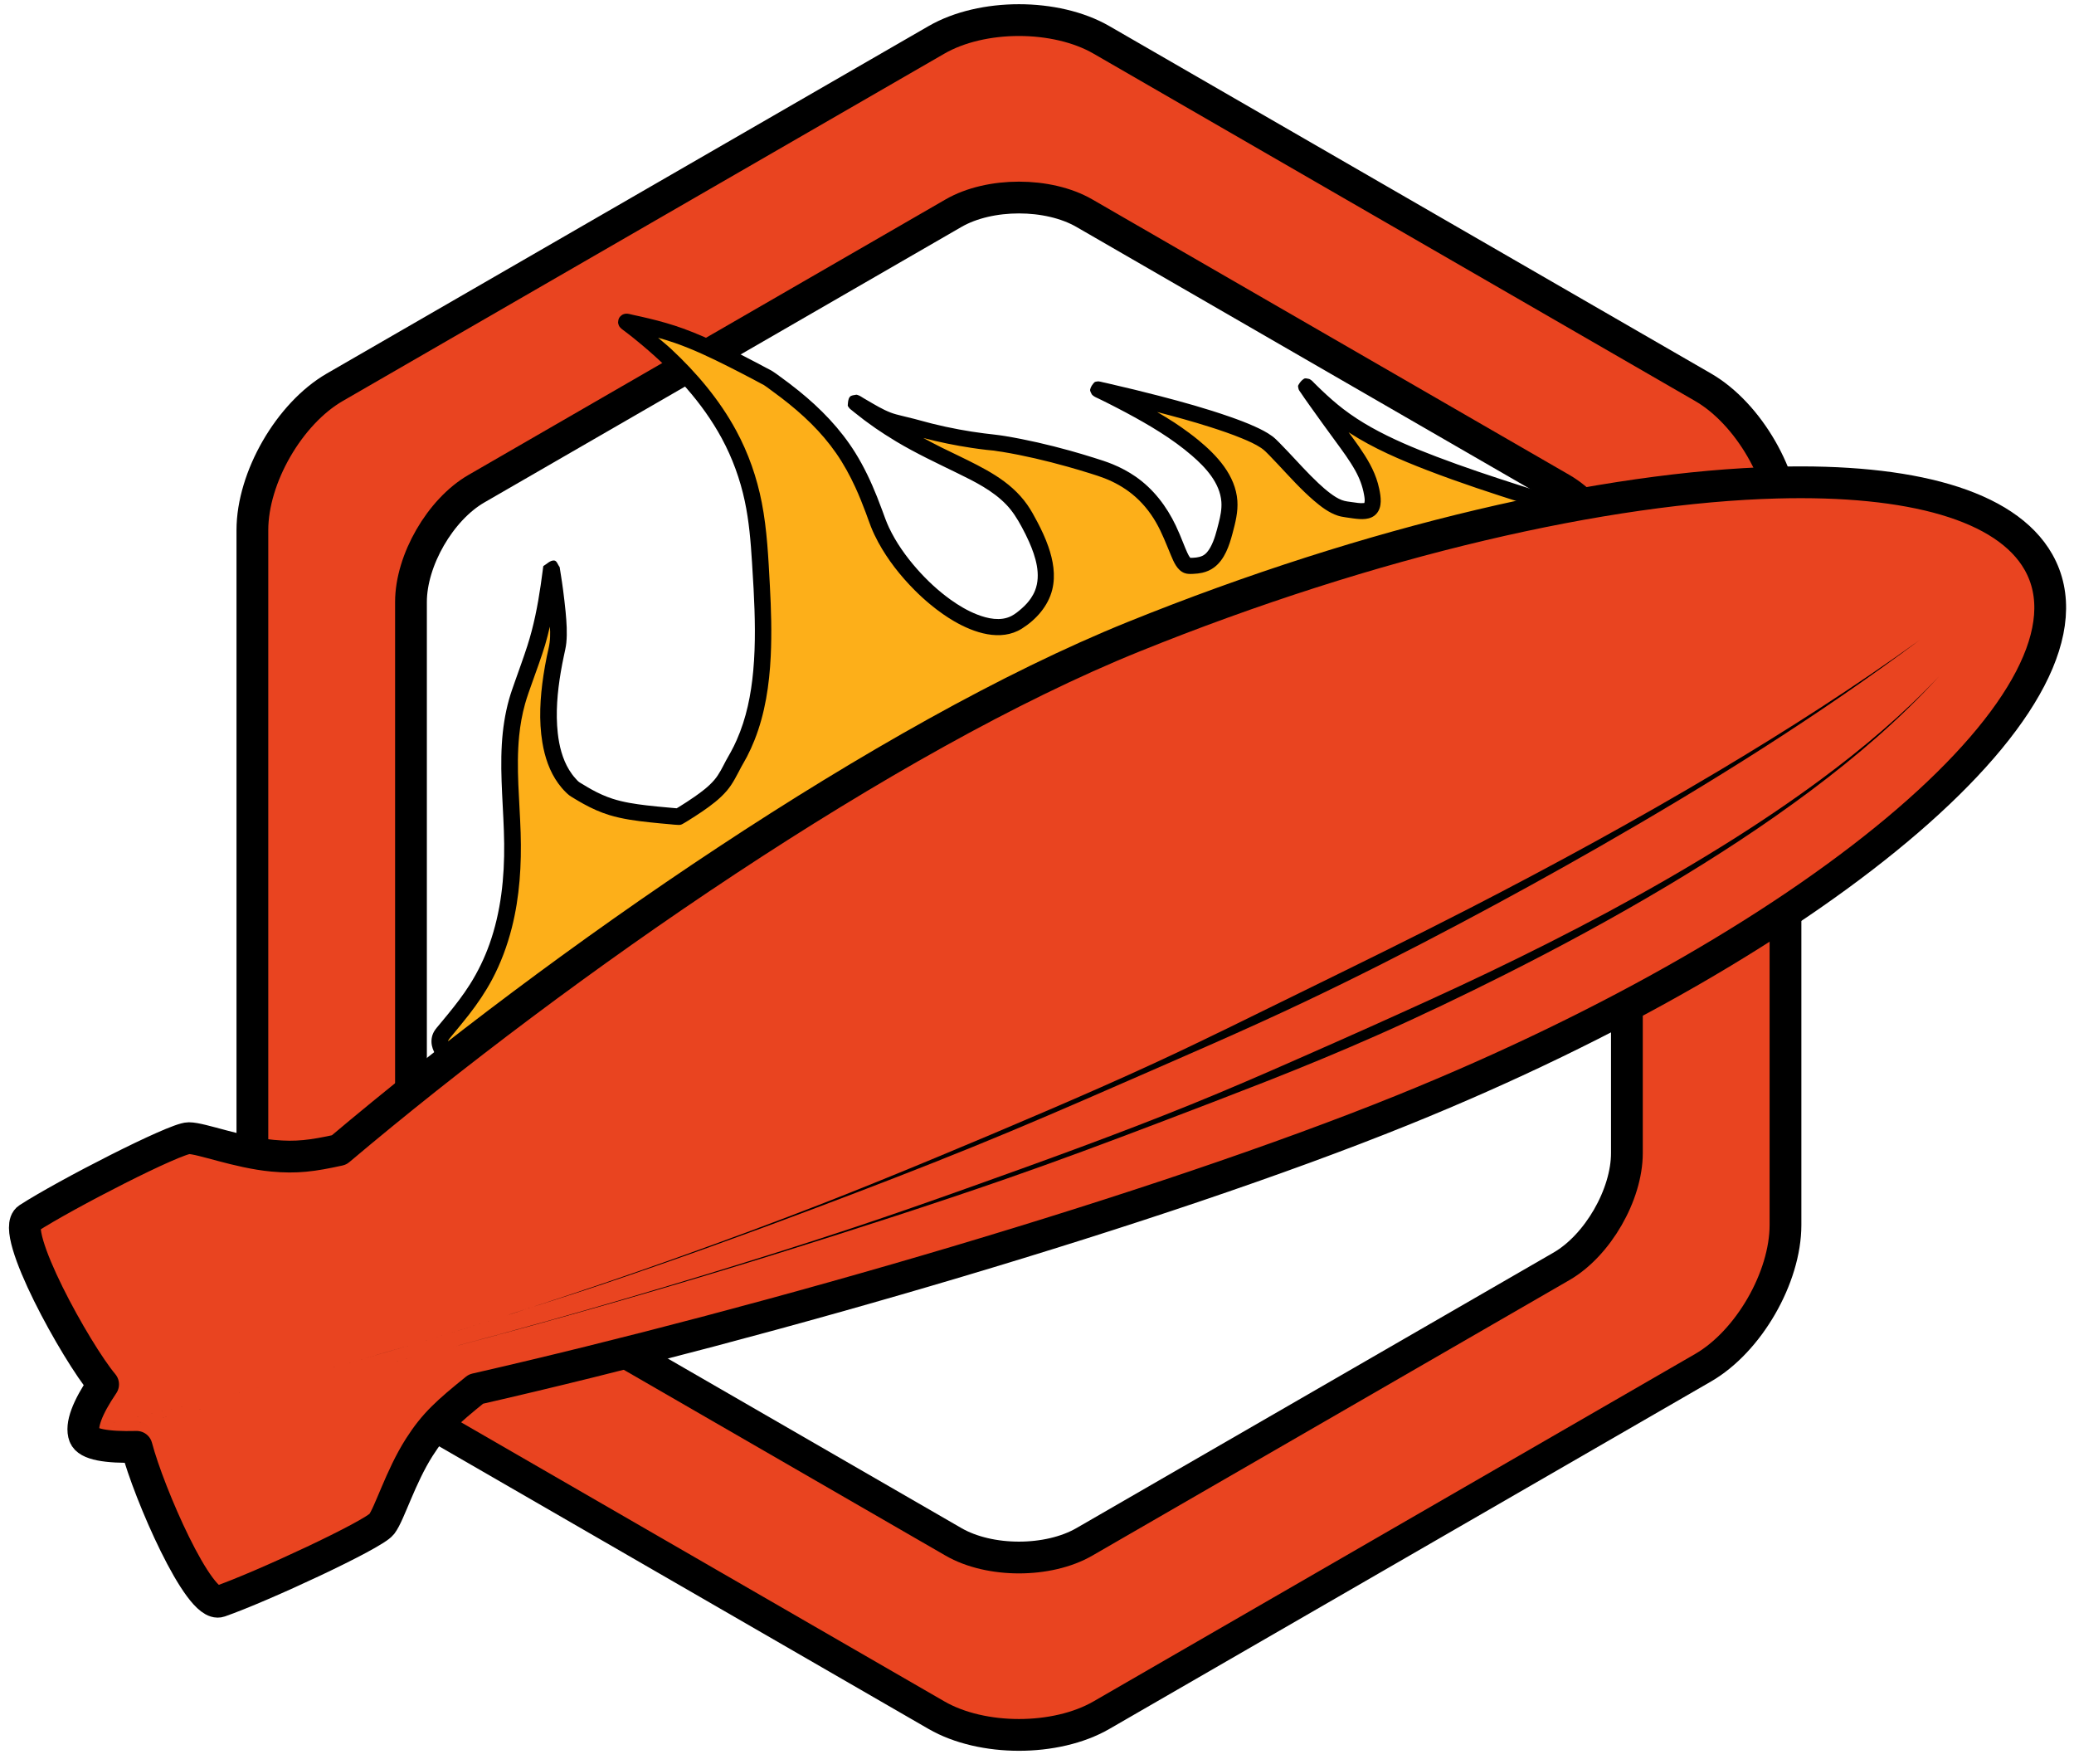 <?xml version="1.0" encoding="UTF-8" standalone="no"?>
<!DOCTYPE svg PUBLIC "-//W3C//DTD SVG 1.1//EN" "http://www.w3.org/Graphics/SVG/1.1/DTD/svg11.dtd">
<!-- Created with Vectornator (http://vectornator.io/) -->
<svg height="100%" stroke-miterlimit="10" style="fill-rule:nonzero;clip-rule:evenodd;stroke-linecap:round;stroke-linejoin:round;" version="1.1" viewBox="0 0 1305.72 1110.28" width="100%" xml:space="preserve" xmlns="http://www.w3.org/2000/svg" xmlns:vectornator="http://vectornator.io" xmlns:xlink="http://www.w3.org/1999/xlink">
<defs/>
<clipPath id="ArtboardFrame">
<rect height="1110.28" width="1305.72" x="0" y="0"/>
</clipPath>
<g clip-path="url(#ArtboardFrame)" id="Layer-1" vectornator:layerName="Layer 1">
<path d="M595.024 1027.72L254.954 831.378C229.208 816.514 208.337 780.364 208.337 750.635L208.337 357.956C208.337 328.228 229.208 292.078 254.954 277.214L595.024 80.874C620.77 66.01 662.512 66.01 688.258 80.874L1028.33 277.214C1054.07 292.078 1074.94 328.228 1074.94 357.956L1074.94 750.635C1074.94 780.364 1054.07 816.514 1028.33 831.378L688.258 1027.72C662.512 1042.58 620.77 1042.58 595.024 1027.72Z" fill="none" opacity="0" stroke="#e94120" stroke-linecap="butt" stroke-linejoin="round" stroke-width="100"/>
<path d="M641.487 12.654C622.695 12.654 603.918 16.814 589.581 25.091L210.8 243.748C182.125 260.303 158.893 300.574 158.893 333.685L158.893 771.06C158.893 804.171 182.125 844.411 210.8 860.966L589.581 1079.65C618.256 1096.21 664.75 1096.21 693.425 1079.65L1072.17 860.966C1100.85 844.411 1124.08 804.171 1124.08 771.06L1124.08 333.685C1124.08 300.574 1100.85 260.303 1072.17 243.748L693.425 25.091C679.087 16.814 660.279 12.654 641.487 12.654ZM641.487 124.341C656.39 124.341 671.304 127.62 682.675 134.185L983.05 307.623C1005.79 320.752 1024.24 352.676 1024.24 378.935L1024.24 725.81C1024.24 752.07 1005.79 783.993 983.05 797.123L682.675 970.56C659.933 983.69 623.041 983.69 600.3 970.56L299.925 797.123C277.183 783.993 258.737 752.07 258.737 725.81L258.737 378.935C258.737 352.676 277.183 320.753 299.925 307.623L600.3 134.185C611.67 127.62 626.584 124.341 641.487 124.341Z" fill="#e94420" fill-rule="nonzero" opacity="1" stroke="#000000" stroke-linecap="butt" stroke-linejoin="round" stroke-width="20"/>
<g opacity="0">
<path d="M1773.13 383.276C1599.93 331.294 1575.32 315.214 1537.35 277.239C1569.04 323.672 1584.42 337.811 1589.34 359.255C1594.26 380.698 1584.97 377.806 1568.09 375.356C1551.22 372.906 1527.41 342.238 1509.2 324.468C1492.39 308.055 1401.72 286.589 1371.36 279.861C1490.69 337.415 1479.29 367.951 1472.69 393.096C1466.08 418.242 1457.34 420.722 1444.3 420.722C1431.26 420.722 1434.27 362.757 1373.64 342.893C1324.06 326.651 1288.91 322.335 1288.91 322.335C1288.91 322.335 1262.14 320.325 1229.68 311.325C1202.25 303.719 1208.94 308.767 1177.53 290.245C1237.86 340.581 1290.08 341.226 1312.89 380.423C1335.69 419.62 1336.96 444.874 1308.39 464.599C1276.35 486.72 1211.54 429.573 1195.4 384.314C1179.26 339.054 1163.3 309.04 1108.38 270.92C1046.71 237.865 1032.02 233.893 994.756 225.879C1098.22 303.942 1099.23 372.26 1102.6 425.982C1106.29 484.884 1105.87 533.017 1084.35 572.339C1072.77 591.803 1076.72 596.667 1037.1 620.768C991.435 616.931 979.668 614.899 953.771 598.464C919.926 569.168 937.465 498.891 940.317 484.853C943.637 468.508 935.495 422.619 935.495 422.619C929.048 472.831 924.44 481.55 911.858 517.47C888.684 579.01 917.284 636.918 896.239 712.438C884.561 753.775 864.802 773.994 848.573 794.118C832.344 814.243 914.993 863.324 988.984 806.952C1062.98 750.58 1297.62 594.309 1419.57 536.723C1541.51 479.136 1701.91 421.913 1742.63 408.458C1783.35 395.003 1946.32 435.257 1773.13 383.276Z" fill="#fdaf19" fill-rule="nonzero" stroke="none"/>
<path d="M994.094 207.312C993.07 207.144 992.048 207.108 991.281 207.375C990.784 207.548 990.257 207.705 989.844 208.031C989.187 208.551 988.513 209.102 988.125 209.844C987.704 210.648 987.55 211.593 987.5 212.5C987.466 213.121 987.682 213.752 987.875 214.344C988.43 216.041 991.154 217.736 992.469 218.75C992.988 219.15 993.482 219.536 994 219.938C994.516 220.338 995.048 220.754 995.562 221.156C996.576 221.95 997.587 222.729 998.594 223.531C1000.08 224.713 1001.53 225.923 1003 227.125C1004.91 228.69 1006.81 230.275 1008.69 231.875C1033.26 252.801 1055.54 277.09 1070.81 305.719C1079.38 321.78 1085.52 339.068 1089.12 356.906C1092.27 372.48 1093.59 388.29 1094.56 404.125C1095.07 412.367 1095.6 420.627 1096 428.875C1097.05 450.506 1097.44 472.268 1095.25 493.844C1093.32 512.8 1089.22 531.68 1081.09 549C1078.85 553.778 1076.12 558.277 1073.66 562.938C1070.8 568.344 1068.21 573.935 1064.22 578.625C1059.23 584.482 1052.88 589.099 1046.56 593.406C1043.33 595.609 1040.03 597.71 1036.72 599.781C1036 600.231 1035.16 600.774 1034.44 601.219C1034.13 601.41 1033.8 601.574 1033.5 601.781C1033.12 601.719 1032.76 601.72 1032.38 601.688C1031.92 601.649 1031.45 601.633 1031 601.594C1029.24 601.443 1027.5 601.282 1025.75 601.125C1020.75 600.678 1015.74 600.187 1010.75 599.625C1001.35 598.565 991.885 597.27 982.812 594.5C976.423 592.55 970.342 589.788 964.5 586.562C962.065 585.218 959.681 583.801 957.312 582.344C956.371 581.765 955.396 581.272 954.5 580.625C953.946 580.225 953.489 579.665 953 579.188C952.443 578.643 951.807 578.013 951.281 577.438C949.625 575.623 948.15 573.654 946.812 571.594C941.331 563.15 938.578 553.202 937.219 543.312C934.864 526.175 936.396 508.607 939.25 491.625C939.995 487.194 940.856 482.771 941.781 478.375C942.483 475.039 943.316 471.71 943.656 468.312C944.35 461.377 943.91 454.338 943.375 447.406C942.761 439.454 941.823 431.523 940.719 423.625C940.399 421.338 940.038 419.064 939.688 416.781C939.33 414.452 938.986 412.105 938.594 409.781C938.517 409.329 938.422 408.889 938.344 408.438C938.342 408.425 938.293 408.063 938.281 408.062C934.873 407.948 931.472 407.686 928.062 407.719C927.913 407.72 927.997 408.009 927.969 408.156C927.92 408.41 927.908 408.681 927.875 408.938C927.768 409.76 927.67 410.559 927.562 411.375C926.955 415.992 926.319 420.614 925.625 425.219C923.924 436.502 921.922 447.742 919 458.781C915.592 471.652 910.908 484.15 906.469 496.688C904.676 501.75 902.769 506.783 901.25 511.938C899.341 518.412 897.913 525.018 896.875 531.688C893.75 551.775 894.428 572.149 895.438 592.375C896.02 604.048 896.68 615.719 896.875 627.406C897.09 640.336 896.62 653.316 895.031 666.156C891.666 693.359 883.321 720.01 868.375 743.125C862.367 752.416 855.414 761.013 848.375 769.531C846.625 771.649 844.888 773.743 843.156 775.875C842.04 777.249 840.971 778.604 840.219 780.219C838.887 783.077 838.57 786.296 839.188 789.375C839.49 790.884 840.009 792.325 840.656 793.719C843.807 800.5 849.942 805.697 856.094 809.688C868.19 817.534 882.499 821.927 896.719 823.781C922.993 827.208 949.839 821.486 972.906 808.594C977.064 806.27 981.098 803.731 985 801C988.27 798.712 991.434 796.269 994.625 793.875C999.679 790.083 1004.76 786.338 1009.88 782.625C1024.89 771.722 1040.08 761.051 1055.34 750.5C1117.3 707.669 1180.36 666.393 1244.41 626.75C1272.34 609.458 1300.49 592.51 1328.97 576.125C1350.88 563.515 1372.99 551.217 1395.5 539.688C1425.65 524.24 1456.72 510.55 1487.84 497.188C1533.44 477.61 1579.57 459.254 1625.97 441.656C1653.47 431.226 1681.05 421.055 1708.78 411.25C1716.83 408.404 1724.89 405.597 1732.97 402.844C1737.1 401.436 1741.25 399.789 1745.53 398.875C1750.46 397.821 1755.53 397.472 1760.56 397.281C1769.88 396.928 1779.24 397.354 1788.53 397.938C1802.53 398.816 1816.47 400.296 1830.44 401.531C1832.07 401.675 1833.68 401.811 1835.31 401.938C1836.75 402.049 1838.19 402.166 1839.62 402.25C1840.85 402.322 1842.08 402.377 1843.31 402.406C1846.67 402.485 1851.25 402.653 1853.28 399.344C1853.9 398.331 1854.17 397.418 1854.19 396.219C1854.25 391.34 1848.07 389.144 1844.38 387.656C1843.34 387.24 1842.29 386.829 1841.25 386.438C1840.02 385.975 1838.77 385.536 1837.53 385.094C1823.7 380.169 1809.63 375.893 1795.59 371.594C1790.45 370.018 1795.6 371.595 1772.28 364.531C1771.81 364.39 1771.34 364.416 1770.88 364.406C1765.64 362.83 1765.55 362.799 1762.91 362C1758.64 360.71 1754.36 359.427 1750.09 358.125C1736.61 354.01 1723.12 349.813 1709.69 345.531C1689.75 339.178 1669.88 332.63 1650.22 325.469C1633.34 319.322 1616.55 312.788 1600.38 304.938C1590.45 300.118 1580.76 294.743 1571.66 288.5C1564 283.255 1556.82 277.375 1550 271.094C1548.86 270.042 1547.72 268.977 1546.59 267.906C1545.45 266.815 1544.32 265.731 1543.19 264.625C1542.42 263.872 1541.64 263.102 1540.88 262.344C1540.07 261.549 1538.98 260.218 1537.97 259.656C1537.66 259.483 1537.38 259.234 1537.03 259.188C1535.95 259.045 1534.69 258.562 1533.75 259.125C1532.21 260.049 1531.13 261.667 1530.28 263.25C1529.96 263.853 1530.31 264.603 1530.41 265.281C1530.54 266.22 1531.28 267.103 1531.81 267.875C1532.14 268.349 1532.49 268.807 1532.81 269.281C1533.13 269.75 1533.46 270.219 1533.78 270.688C1534.1 271.15 1534.4 271.632 1534.72 272.094C1535.03 272.549 1535.37 273.014 1535.69 273.469C1536.31 274.358 1536.91 275.238 1537.53 276.125C1538.44 277.419 1539.34 278.71 1540.25 280C1547.13 289.74 1554.23 299.325 1561.25 308.969C1566.78 316.572 1572.44 324.227 1576.78 332.594C1579.95 338.694 1582.23 345.313 1583.06 352.156C1583.24 353.65 1583.4 355.192 1583.16 356.688C1583.11 356.996 1583.03 357.647 1582.75 357.875C1582.27 358.271 1581.39 358.273 1580.81 358.312C1577.4 358.544 1573.89 357.851 1570.53 357.344C1567.69 356.915 1564.91 356.594 1562.25 355.438C1559.21 354.114 1556.4 352.261 1553.75 350.281C1550.36 347.75 1547.18 344.956 1544.09 342.062C1536.11 334.573 1528.74 326.445 1521.25 318.469C1518.43 315.469 1515.62 312.482 1512.72 309.562C1511.25 308.087 1509.8 306.599 1508.16 305.312C1504.18 302.19 1499.6 299.845 1495.03 297.719C1489.09 294.951 1482.95 292.589 1476.78 290.375C1457.94 283.614 1438.6 278.211 1419.25 273.156C1405.85 269.655 1392.41 266.377 1378.91 263.281C1377.72 263.009 1376.5 262.738 1375.31 262.469C1374.56 262.299 1373.87 262.137 1373.12 261.969C1372.78 261.89 1372.41 261.797 1372.06 261.719C1371.14 261.513 1370 261.157 1369.06 261.25C1368.68 261.288 1368.25 261.239 1367.91 261.406C1367.01 261.841 1365.9 262.168 1365.41 263.031C1364.63 264.385 1364.37 266.031 1364.38 267.594C1364.38 268.352 1365.02 268.959 1365.44 269.594C1366.07 270.556 1368.56 271.606 1369.56 272.094C1369.87 272.241 1370.17 272.383 1370.47 272.531C1370.77 272.676 1371.08 272.823 1371.38 272.969C1372.27 273.409 1373.17 273.838 1374.06 274.281C1375.23 274.861 1376.37 275.447 1377.53 276.031C1378.67 276.604 1379.83 277.171 1380.97 277.75C1383.17 278.869 1385.35 280.011 1387.53 281.156C1390.13 282.518 1392.71 283.909 1395.28 285.312C1406.53 291.44 1417.6 297.953 1428.16 305.219C1436.46 310.937 1444.51 317.109 1451.66 324.25C1459.23 331.819 1466.28 340.942 1468.38 351.688C1469.8 358.985 1468.52 366.295 1466.69 373.406C1466.15 375.489 1465.6 377.583 1465.03 379.656C1464.54 381.44 1464.01 383.187 1463.41 384.938C1461.41 390.749 1458.42 398.038 1452.31 400.594C1449.97 401.576 1447.39 401.853 1444.88 401.969C1443.98 402.01 1443.08 402.023 1442.19 402.031C1442.11 401.963 1442.01 401.857 1441.94 401.781C1441.82 401.655 1441.7 401.543 1441.59 401.406C1441.17 400.865 1440.81 400.287 1440.47 399.688C1439.5 397.954 1438.7 396.113 1437.94 394.281C1435.62 388.757 1433.52 383.137 1431.03 377.688C1427.78 370.588 1424 363.738 1419.38 357.438C1413.52 349.453 1406.38 342.435 1398.22 336.812C1392.67 332.989 1386.7 329.816 1380.47 327.25C1375.48 325.195 1370.3 323.578 1365.16 321.969C1358.93 320.022 1352.69 318.18 1346.41 316.438C1329.39 311.72 1312.12 307.664 1294.69 304.781C1292.21 304.371 1289.72 303.962 1287.22 303.656C1284.16 303.282 1281.09 303.072 1278.03 302.688C1271.33 301.845 1264.67 300.798 1258.03 299.562C1250.82 298.221 1243.64 296.661 1236.53 294.875C1231.8 293.687 1227.13 292.315 1222.41 291.094C1219.05 290.225 1215.66 289.433 1212.28 288.625C1209.19 287.885 1206.09 287.121 1203.12 285.969C1196.71 283.481 1190.74 279.816 1184.81 276.375C1184.05 275.932 1183.14 275.401 1182.34 274.938C1181.74 274.582 1181.17 274.263 1180.56 273.906C1180.26 273.727 1179.96 273.524 1179.66 273.344C1178.9 272.902 1177.91 272.203 1177.06 271.969C1176.71 271.872 1176.36 271.654 1176 271.719C1174.69 271.957 1173.01 271.818 1172.16 272.844C1170.95 274.29 1170.8 276.415 1170.56 278.281C1170.49 278.819 1171.01 279.248 1171.28 279.719C1171.77 280.569 1173.09 281.441 1173.84 282.062C1174.16 282.323 1174.46 282.585 1174.78 282.844C1175.1 283.103 1175.43 283.368 1175.75 283.625C1176.07 283.88 1176.37 284.121 1176.69 284.375C1177.32 284.879 1177.96 285.376 1178.59 285.875C1189.08 294.107 1200.18 301.584 1211.69 308.312C1226.56 317.007 1242.13 324.258 1257.59 331.812C1271.61 338.661 1285.99 345.936 1297 357.25C1301.84 362.231 1305.47 368.007 1308.81 374.062C1311.38 378.717 1313.8 383.462 1315.91 388.344C1320.9 399.929 1324.97 413.445 1320.72 425.875C1319.95 428.126 1318.9 430.288 1317.66 432.312C1315.39 435.992 1312.47 439.226 1309.22 442.062C1306.6 444.347 1303.73 446.672 1300.62 448.25C1291.72 452.769 1280.97 450.545 1272.12 447.062C1263.98 443.856 1256.41 439.238 1249.38 434.062C1240 427.171 1231.47 419.127 1223.78 410.406C1215.25 400.729 1207.59 390.077 1201.91 378.469C1199.5 373.556 1197.7 368.438 1195.81 363.312C1194.48 359.677 1193.09 356.066 1191.66 352.469C1186.85 340.433 1181.33 328.64 1174.47 317.625C1162.6 298.569 1146.92 282.416 1129.5 268.375C1124.73 264.531 1119.85 260.831 1114.88 257.25C1112.85 255.788 1110.82 254.212 1108.69 252.906C1107.09 251.927 1105.37 251.1 1103.72 250.219C1101.03 248.787 1098.32 247.354 1095.62 245.938C1087.94 241.901 1080.23 237.946 1072.44 234.125C1061.14 228.587 1049.68 223.34 1037.84 219.062C1029.27 215.965 1020.51 213.452 1011.66 211.281C1006.76 210.079 1001.84 209.008 996.906 207.938C996.136 207.77 995.117 207.481 994.094 207.312ZM1013.06 222.312C1019.28 223.904 1025.46 225.619 1031.53 227.719C1047.02 233.078 1061.86 240.198 1076.47 247.594C1082.77 250.782 1089.01 254.042 1095.25 257.344C1097.08 258.315 1098.92 259.273 1100.75 260.25C1101.61 260.707 1102.52 261.119 1103.34 261.625C1105.26 262.793 1107.06 264.253 1108.88 265.562C1112.23 267.979 1115.55 270.463 1118.81 273C1130.59 282.147 1141.77 292.153 1151.47 303.5C1158.42 311.628 1164.52 320.452 1169.75 329.781C1175.43 339.927 1180.07 350.616 1184.22 361.469C1186.97 368.675 1189.32 376.029 1192.72 382.969C1196.9 391.499 1202.09 399.513 1207.84 407.062C1214.64 415.987 1222.27 424.321 1230.59 431.844C1234.23 435.127 1237.97 438.269 1241.88 441.219C1244.71 443.36 1247.63 445.393 1250.62 447.312C1253.03 448.857 1255.52 450.323 1258.03 451.688C1271.22 458.844 1287.96 464.382 1302.66 458.5C1306.28 457.049 1309.49 454.85 1312.56 452.469C1321.92 445.218 1329.43 435.59 1331.78 423.781C1333.83 413.478 1331.96 402.884 1328.62 393.062C1326.24 386.045 1323.11 379.299 1319.66 372.75C1316.98 367.679 1314.23 362.578 1310.84 357.938C1306.59 352.105 1301.44 346.973 1295.78 342.5C1287.6 336.034 1278.43 330.953 1269.16 326.25C1260.28 321.748 1251.27 317.563 1242.34 313.156C1234.4 309.23 1226.53 305.095 1218.84 300.688C1219.65 300.893 1220.47 301.07 1221.28 301.281C1226.21 302.572 1231.11 303.981 1236.06 305.188C1244.83 307.323 1253.66 309.131 1262.56 310.625C1267.94 311.527 1273.34 312.326 1278.75 312.969C1280.47 313.173 1282.21 313.364 1283.94 313.531C1284.6 313.595 1285.27 313.701 1285.94 313.719C1288.3 314.075 1290.67 314.391 1293.03 314.781C1310.57 317.68 1327.95 321.779 1345.06 326.562C1351.29 328.302 1357.46 330.149 1363.62 332.094C1367.42 333.291 1371.23 334.459 1374.94 335.906C1385.6 340.068 1395.45 346.231 1403.53 354.375C1410.3 361.204 1415.66 369.258 1419.94 377.844C1422.97 383.929 1425.4 390.273 1427.97 396.562C1429.76 400.951 1431.63 405.998 1435.19 409.312C1436.82 410.829 1438.83 411.883 1441.06 412.094C1442.47 412.227 1443.94 412.128 1445.34 412.062C1450.93 411.803 1456.42 410.579 1460.97 407.188C1469.12 401.112 1472.68 390.151 1475.19 380.75C1477.61 371.677 1479.91 362.489 1478.78 353.031C1477.4 341.372 1471.27 331.019 1463.66 322.312C1453.58 310.796 1441.06 301.498 1428.31 293.156C1421.67 288.813 1414.84 284.728 1407.94 280.812C1416.2 282.91 1424.47 284.923 1432.69 287.188C1447.88 291.376 1463.05 295.911 1477.81 301.469C1482.94 303.401 1488.05 305.454 1492.97 307.875C1495.87 309.302 1498.77 310.854 1501.38 312.781C1503.35 314.239 1505.01 316.068 1506.72 317.812C1509.57 320.723 1512.37 323.681 1515.16 326.656C1523.58 335.65 1531.88 344.861 1541.16 353C1546.98 358.11 1553.44 363.271 1560.91 365.719C1563.23 366.482 1565.65 366.76 1568.06 367.125C1569.96 367.412 1571.85 367.729 1573.75 367.969C1578.77 368.602 1584.69 369.146 1588.94 365.812C1594.5 361.45 1593.65 353.352 1592.47 347.219C1592.2 345.82 1591.88 344.412 1591.53 343.031C1591.17 341.608 1590.77 340.208 1590.31 338.812C1589.71 336.958 1589.02 335.138 1588.25 333.344C1585.34 326.52 1581.39 320.176 1577.22 314.062C1573.23 308.215 1569.03 302.521 1564.84 296.812C1564.37 296.169 1563.91 295.519 1563.44 294.875C1565.72 296.497 1567.96 298.169 1570.31 299.688C1579.48 305.613 1589.13 310.774 1599 315.438C1616.55 323.733 1634.73 330.64 1653 337.156C1675.09 345.032 1697.41 352.27 1719.78 359.281C1730.58 362.664 1741.39 365.993 1752.22 369.281C1755.41 370.252 1755.04 370.128 1767.97 374.031C1768.37 374.288 1768.77 374.574 1769.25 374.719C1777.12 377.086 1774.48 376.273 1777.09 377.062C1780.73 378.159 1784.37 379.269 1788 380.375C1798.01 383.424 1807.98 386.564 1817.94 389.781C1809.9 389.028 1801.86 388.229 1793.81 387.656C1784.38 386.985 1774.93 386.486 1765.47 386.562C1758.63 386.618 1751.74 386.942 1745 388.188C1741.37 388.859 1737.9 389.982 1734.41 391.156C1731.27 392.211 1728.16 393.298 1725.03 394.375C1714.05 398.152 1703.09 402.02 1692.16 405.938C1632.74 427.233 1573.76 449.837 1515.47 474.031C1490.91 484.223 1466.48 494.696 1442.25 505.656C1427.03 512.541 1411.89 519.552 1396.97 527.062C1368.71 541.287 1341.09 556.783 1313.75 572.688C1280.96 591.763 1248.6 611.55 1216.47 631.719C1180.06 654.572 1143.98 677.994 1108.22 701.844C1078.56 721.624 1049.09 741.689 1020.03 762.344C1011.61 768.328 1003.25 774.365 994.938 780.5C990.338 783.896 985.802 787.406 981.188 790.781C970.98 798.247 959.708 804.257 947.719 808.312C926.771 815.398 903.609 816.329 882.344 810.031C873.647 807.455 864.995 803.667 857.844 798C854.857 795.634 851.855 792.79 850.219 789.281C849.985 788.78 849.77 788.284 849.625 787.75C848.979 785.365 849.841 784.343 851.312 782.531C851.65 782.116 852.005 781.696 852.344 781.281C853.029 780.442 853.717 779.617 854.406 778.781C858.017 774.4 861.645 770.025 865.156 765.562C871.522 757.474 877.459 749.027 882.531 740.062C888.962 728.697 893.986 716.614 897.781 704.125C905.679 678.137 907.889 651.168 907.312 624.125C906.707 595.709 903.135 567.176 906.469 538.812C907.419 530.728 909.011 522.684 911.312 514.875C912.353 511.345 913.594 507.907 914.812 504.438C916.557 499.468 918.335 494.527 920.094 489.562C924.386 477.449 928.436 465.272 931.25 452.719C931.775 450.378 932.192 448.01 932.656 445.656C932.778 447.065 932.994 448.464 933.094 449.875C933.446 454.877 933.7 459.925 933.438 464.938C933.208 469.328 932.104 473.555 931.219 477.844C930.069 483.414 929.031 489.031 928.188 494.656C925.859 510.188 924.763 526.068 926.5 541.719C927.663 552.199 930.197 562.652 935.062 572.062C937.606 576.982 940.772 581.577 944.625 585.562C945.772 586.748 947.016 588.018 948.344 589C949.929 590.172 951.718 591.168 953.406 592.188C955.88 593.682 958.39 595.134 960.938 596.5C967.428 599.98 974.2 602.865 981.281 604.906C990.855 607.666 1000.8 609.008 1010.69 610.094C1016.7 610.755 1022.72 611.291 1028.75 611.812C1030.12 611.931 1031.5 612.152 1032.88 612.188C1033.89 612.213 1034.95 612.391 1035.94 612.156C1036.93 611.921 1037.76 611.294 1038.66 610.812C1039.87 610.161 1041.05 609.324 1042.22 608.594C1045.65 606.448 1049.06 604.25 1052.41 601.969C1059.49 597.133 1066.54 591.948 1072.12 585.375C1076.62 580.089 1079.63 573.874 1082.84 567.781C1084.47 564.69 1086.29 561.724 1087.91 558.625C1089.69 555.198 1091.35 551.687 1092.84 548.125C1101.58 527.31 1105.25 504.771 1106.56 482.344C1107.54 465.551 1107.25 448.702 1106.5 431.906C1106.08 422.424 1105.46 412.973 1104.88 403.5C1103.61 383.02 1101.67 362.541 1096.38 342.656C1091.28 323.549 1083.29 305.329 1072.81 288.562C1058.78 266.104 1040.71 246.392 1020.94 228.875C1018.38 226.608 1015.68 224.509 1013.06 222.312Z" fill="#000000" fill-opacity="0.998" stroke="none"/>
</g>
<g opacity="1">
<path d="M1008.2 326.673C871.513 285.648 852.091 272.958 822.12 242.986C847.134 279.632 859.271 290.791 863.156 307.715C867.04 324.639 859.704 322.356 846.386 320.423C833.069 318.489 814.278 294.285 799.909 280.26C786.639 267.307 715.081 250.366 691.12 245.056C785.294 290.478 776.3 314.578 771.089 334.424C765.877 354.269 758.976 356.226 748.685 356.226C738.393 356.226 740.773 310.479 692.918 294.802C653.789 281.983 626.048 278.577 626.048 278.577C626.048 278.577 604.919 276.991 579.305 269.888C557.657 263.885 562.936 267.869 538.143 253.252C585.759 292.978 626.975 293.486 644.973 324.421C662.971 355.356 663.97 375.288 641.424 390.854C616.138 408.313 564.984 363.212 552.246 327.492C539.508 291.773 526.914 268.085 483.574 238C434.904 211.912 423.303 208.777 393.897 202.452C475.556 264.061 476.351 317.979 479.009 360.378C481.924 406.864 481.592 444.851 464.607 475.885C455.469 491.247 458.586 495.085 427.313 514.106C391.276 511.078 381.989 509.474 361.551 496.503C334.84 473.382 348.682 417.919 350.933 406.84C353.553 393.94 347.127 357.723 347.127 357.723C342.039 397.351 338.402 404.233 328.472 432.581C310.183 481.15 332.755 526.852 316.146 586.454C306.929 619.078 291.335 635.035 278.527 650.917C265.719 666.8 330.946 705.536 389.342 661.046C447.738 616.556 632.921 493.224 729.165 447.776C825.408 402.328 951.999 357.166 984.134 346.547C1016.27 335.928 1144.89 367.698 1008.2 326.673Z" fill="#fdaf19" fill-rule="nonzero" stroke="none"/>
<path d="M393.875 197.469C393.562 197.509 393.235 197.553 392.938 197.656C392.437 197.831 391.916 197.984 391.5 198.312C390.841 198.833 390.171 199.412 389.781 200.156C389.359 200.963 389.175 201.903 389.125 202.812C389.091 203.437 389.336 204.061 389.531 204.656C390.076 206.319 391.944 207.442 393.281 208.469C393.689 208.782 394.094 209.091 394.5 209.406C394.906 209.721 395.314 210.027 395.719 210.344C396.516 210.968 397.333 211.587 398.125 212.219C398.906 212.842 399.662 213.464 400.438 214.094C401.954 215.325 403.476 216.584 404.969 217.844C424.454 234.286 442.211 253.391 454.406 275.938C461.102 288.316 465.939 301.615 468.875 315.375C471.588 328.087 472.639 341.019 473.438 353.969C473.781 359.536 474.146 365.117 474.438 370.688C475.335 387.848 475.774 405.113 474.219 422.25C472.863 437.185 469.901 452.116 463.781 465.875C462.654 468.409 461.452 470.925 460.094 473.344C459.086 475.139 458.024 476.929 457.062 478.75C454.847 482.947 452.855 487.266 449.75 490.906C446.217 495.048 441.787 498.374 437.344 501.469C434.099 503.729 430.766 505.885 427.406 507.969C427.107 508.154 426.8 508.315 426.5 508.5C426.345 508.595 426.199 508.7 426.031 508.781C425.857 508.786 425.699 508.764 425.531 508.75C425.174 508.72 424.826 508.687 424.469 508.656C423.085 508.537 421.696 508.405 420.312 508.281C415.839 507.881 411.366 507.466 406.906 506.938C399.731 506.087 392.52 505.005 385.625 502.781C381.026 501.298 376.631 499.274 372.406 496.938C370.502 495.885 368.634 494.765 366.781 493.625C366.064 493.183 365.31 492.803 364.625 492.312C363.758 491.691 362.967 490.723 362.25 489.938C360.771 488.317 359.489 486.558 358.344 484.688C354.071 477.709 352.048 469.531 351.156 461.469C349.746 448.719 350.912 435.731 353.031 423.125C353.617 419.643 354.304 416.174 355.031 412.719C355.594 410.047 356.259 407.409 356.531 404.688C357.178 398.222 356.683 391.607 356.094 385.156C355.881 382.832 355.612 380.506 355.344 378.188C355.088 375.982 354.827 373.795 354.531 371.594C354.319 370.01 354.106 368.425 353.875 366.844C353.677 365.491 353.461 364.132 353.25 362.781C353.024 361.334 352.805 359.882 352.562 358.438C352.527 358.223 352.412 356.997 352.281 356.844C351.136 355.499 350.608 352.91 348.844 352.812C346.323 352.674 344.317 355.029 342.125 356.281C341.996 356.355 342.034 356.574 342 356.719C341.977 356.819 341.953 356.929 341.938 357.031C341.812 357.849 341.733 358.65 341.625 359.469C341.236 362.428 340.838 365.39 340.406 368.344C338.517 381.281 336.021 394.075 332 406.531C329.552 414.114 326.801 421.579 324.156 429.094C322.854 432.792 321.526 436.471 320.469 440.25C317.9 449.435 316.505 458.895 315.938 468.406C314.693 489.248 317.169 510.104 317.406 530.938C317.65 552.422 315.373 574.04 308.125 594.375C304.977 603.208 300.877 611.66 295.875 619.594C291.685 626.24 286.885 632.463 281.906 638.531C280.244 640.557 278.571 642.57 276.906 644.594C275.651 646.12 274.234 647.62 273.25 649.344C271.723 652.021 271.304 655.148 271.906 658.156C272.162 659.433 272.608 660.664 273.156 661.844C275.563 667.024 280.077 671.054 284.719 674.219C294.139 680.642 305.417 684.298 316.625 685.969C323.449 686.986 330.368 687.236 337.25 686.75C353.431 685.607 369.135 680.302 382.938 671.844C387.262 669.193 391.296 666.172 395.344 663.125C398.492 660.755 401.663 658.42 404.844 656.094C415.018 648.651 425.288 641.34 435.625 634.125C484.872 599.754 535.164 566.833 586.125 535.062C609.26 520.639 632.587 506.495 656.188 492.844C675.803 481.497 695.594 470.459 715.812 460.219C738.808 448.572 762.477 438.198 786.156 428.031C822.329 412.5 858.938 397.974 895.75 384.031C916.969 375.995 938.264 368.158 959.656 360.594C966.005 358.349 972.376 356.14 978.75 353.969C981.97 352.872 985.198 351.556 988.531 350.844C993.362 349.812 998.388 349.628 1003.31 349.562C1021.55 349.321 1039.67 351.729 1057.81 353.219C1059 353.317 1060.21 353.39 1061.41 353.469C1064.21 353.654 1067.56 354.053 1070.31 353.375C1071.14 353.171 1071.95 352.878 1072.66 352.375C1073.12 352.045 1073.57 351.677 1073.91 351.219C1074.33 350.644 1074.67 349.989 1074.91 349.312C1075.09 348.782 1075.15 348.218 1075.16 347.656C1075.16 347.174 1075.08 346.687 1074.97 346.219C1074.13 342.786 1070.16 341.291 1067.25 340.094C1066.46 339.77 1065.67 339.46 1064.88 339.156C1063.93 338.798 1063.01 338.466 1062.06 338.125C1050.6 333.997 1038.89 330.469 1027.25 326.906C1023.48 325.753 1027.25 326.903 1009.72 321.594C1009.29 321.465 1008.87 321.488 1008.44 321.469C1004.69 320.34 1004.34 320.268 1002.31 319.656C998.616 318.541 994.912 317.409 991.219 316.281C979.798 312.794 968.402 309.24 957.031 305.594C939.336 299.919 921.683 294.048 904.312 287.438C890.254 282.087 876.282 276.291 863.156 268.906C857.075 265.485 851.194 261.685 845.656 257.438C840.885 253.778 836.385 249.769 832.031 245.625C831.129 244.766 830.235 243.901 829.344 243.031C828.737 242.439 828.134 241.847 827.531 241.25C826.826 240.552 825.934 239.491 825.062 239C824.762 238.831 824.498 238.582 824.156 238.531C823.105 238.376 821.887 237.872 820.969 238.406C819.399 239.32 818.232 240.915 817.344 242.5C817 243.114 817.374 243.896 817.469 244.594C817.586 245.455 818.266 246.262 818.75 246.969C819.01 247.348 819.271 247.715 819.531 248.094C819.785 248.462 820.027 248.82 820.281 249.188C820.535 249.555 820.777 249.945 821.031 250.312C821.526 251.027 822.034 251.725 822.531 252.438C823.252 253.471 823.993 254.501 824.719 255.531C830.059 263.113 835.533 270.573 841 278.062C845.257 283.895 849.618 289.753 853.156 296.062C855.869 300.899 857.841 306.054 858.781 311.531C859.057 313.14 859.387 314.969 858.969 316.594C858.969 316.595 858.938 316.593 858.938 316.594C858.699 316.643 858.461 316.671 858.219 316.688C856.087 316.831 853.909 316.461 851.812 316.156C849.458 315.814 846.991 315.638 844.75 314.781C842.154 313.789 839.777 312.215 837.562 310.562C834.917 308.589 832.437 306.413 830.031 304.156C823.394 297.931 817.302 291.115 811.062 284.5C809.156 282.479 807.24 280.47 805.281 278.5C803.895 277.107 802.52 275.733 800.938 274.562C797.593 272.088 793.808 270.213 790.031 268.5C784.811 266.133 779.441 264.138 774.031 262.25C759.473 257.17 744.575 253.028 729.656 249.156C719.525 246.527 709.358 244.057 699.156 241.719C698.217 241.504 697.283 241.275 696.344 241.062C695.752 240.928 695.186 240.82 694.594 240.688C693.835 240.517 691.782 239.926 691 240.094C690.303 240.244 689.423 240.196 688.938 240.719C687.778 241.968 686.705 243.459 686.344 245.125C686.119 246.163 686.872 247.189 687.312 248.156C687.465 248.492 687.83 248.711 688.094 248.969C688.218 249.09 688.361 249.178 688.5 249.281C689.446 249.984 690.769 250.49 691.812 251C692.283 251.23 692.749 251.456 693.219 251.688C693.688 251.919 694.156 252.143 694.625 252.375C695.543 252.83 696.459 253.29 697.375 253.75C698.273 254.201 699.199 254.669 700.094 255.125C701.397 255.788 702.672 256.45 703.969 257.125C705.637 257.994 707.311 258.861 708.969 259.75C723.397 267.486 737.951 276.052 750.375 286.781C758.984 294.216 768.067 303.96 768.938 315.906C769.27 320.473 768.318 325.008 767.188 329.406C765.869 334.533 764.606 339.828 762.031 344.5C760.843 346.656 759.203 348.908 756.875 349.938C754.504 350.986 751.957 351.107 749.406 351.156C748.572 350.192 747.955 348.943 747.438 347.812C746.547 345.87 745.763 343.889 744.969 341.906C743.482 338.195 741.972 334.485 740.25 330.875C734.386 318.584 726.066 307.685 714.781 299.906C710.341 296.846 705.548 294.304 700.562 292.25C696.596 290.616 692.497 289.342 688.406 288.062C683.482 286.523 678.534 285.035 673.562 283.656C660.092 279.922 646.452 276.751 632.656 274.469C628.267 273.743 623.879 273.336 619.469 272.781C614.201 272.119 608.938 271.284 603.719 270.312C598.052 269.258 592.435 268.059 586.844 266.656C583.112 265.72 579.412 264.651 575.688 263.688C573.029 263 570.358 262.358 567.688 261.719C565.294 261.146 562.892 260.548 560.594 259.656C555.587 257.713 550.909 254.844 546.281 252.156C545.446 251.671 544.487 251.112 543.656 250.625C542.704 250.067 541.266 249.014 540.156 248.719C539.783 248.619 539.408 248.385 539.031 248.469C537.646 248.775 535.883 248.733 535 249.844C533.868 251.267 533.877 253.345 533.719 255.156C533.674 255.668 534.176 256.09 534.438 256.531C534.889 257.293 535.752 257.849 536.438 258.406C536.937 258.812 537.436 259.221 537.938 259.625C539.916 261.218 541.906 262.787 543.938 264.312C544.949 265.072 545.914 265.758 546.938 266.5C548.401 267.561 549.855 268.63 551.344 269.656C553.264 270.979 555.229 272.267 557.188 273.531C559.542 275.051 561.908 276.531 564.312 277.969C576.709 285.379 589.758 291.481 602.719 297.812C613.63 303.144 624.968 308.768 633.5 317.625C637.488 321.765 640.457 326.567 643.188 331.594C644.87 334.691 646.449 337.837 647.875 341.062C651.988 350.368 655.57 361.748 651.625 371.719C650.954 373.416 650.083 375.019 649.062 376.531C647.428 378.954 645.416 381.111 643.219 383.031C641.214 384.783 639.074 386.571 636.688 387.781C629.942 391.203 621.75 389.413 615.062 386.781C609.118 384.442 603.586 381.152 598.406 377.438C590.655 371.879 583.616 365.307 577.312 358.156C570.385 350.296 564.17 341.591 559.688 332.094C558.034 328.591 556.773 324.943 555.438 321.312C554.379 318.434 553.294 315.567 552.156 312.719C548.338 303.16 543.946 293.81 538.5 285.062C529.073 269.92 516.625 257.095 502.781 245.938C498.791 242.721 494.697 239.611 490.531 236.625C489.128 235.619 487.722 234.528 486.25 233.625C485.198 232.979 484.089 232.456 483 231.875C480.634 230.613 478.249 229.341 475.875 228.094C469.45 224.717 462.994 221.398 456.469 218.219C447.866 214.028 439.13 210.066 430.125 206.812C423.069 204.263 415.856 202.218 408.562 200.469C406.943 200.08 405.343 199.711 403.719 199.344C402.58 199.086 401.452 198.845 400.312 198.594C399.733 198.466 399.174 198.345 398.594 198.219C397.202 197.915 395.303 197.284 393.875 197.469ZM414.312 212.594C417.961 213.608 421.579 214.714 425.156 215.969C436.662 220.005 447.716 225.271 458.594 230.75C463.714 233.329 468.806 235.946 473.875 238.625C475.805 239.645 477.729 240.696 479.656 241.719C480.071 241.939 480.505 242.129 480.906 242.375C482.17 243.149 483.358 244.106 484.562 244.969C487.023 246.732 489.442 248.532 491.844 250.375C498.475 255.463 504.888 260.88 510.812 266.781C516.548 272.494 521.822 278.658 526.438 285.312C531.117 292.058 535.077 299.294 538.5 306.75C540.904 311.987 543.041 317.324 545.062 322.719C546.17 325.675 547.181 328.69 548.344 331.625C549.66 334.948 551.199 338.173 552.906 341.312C558.94 352.405 566.883 362.506 575.781 371.438C578.914 374.582 582.176 377.574 585.594 380.406C588.184 382.553 590.865 384.607 593.625 386.531C595.908 388.123 598.252 389.63 600.656 391.031C613.113 398.29 629.978 404.069 643.344 395.688C652.259 390.097 659.911 381.508 662.469 371.125C664.697 362.078 663.01 352.615 659.969 343.969C658.109 338.68 655.74 333.579 653.125 328.625C651.173 324.929 649.178 321.212 646.781 317.781C644.117 313.969 640.958 310.482 637.5 307.375C630.793 301.348 622.97 296.764 615 292.625C607.707 288.838 600.25 285.372 592.875 281.75C588.955 279.825 585.132 277.741 581.281 275.688C591.235 278.312 601.354 280.366 611.531 281.906C614.737 282.391 617.934 282.826 621.156 283.188C622.193 283.304 623.243 283.402 624.281 283.5C624.584 283.528 624.885 283.568 625.188 283.594C625.303 283.604 625.415 283.616 625.531 283.625C625.484 283.62 625.407 283.587 625.438 283.594C625.499 283.607 625.563 283.612 625.625 283.625C627.386 283.985 629.227 284.145 631 284.438C644.807 286.719 658.464 289.953 671.938 293.719C676.838 295.088 681.711 296.531 686.562 298.062C689.534 299 692.502 299.929 695.406 301.062C701.632 303.492 707.546 306.796 712.75 311C718.837 315.917 723.882 322.042 727.781 328.812C731.607 335.456 734.264 342.58 737.219 349.625C738.956 353.767 741.091 358.911 745.625 360.688C747.484 361.416 749.448 361.31 751.406 361.219C753.252 361.133 755.103 360.944 756.906 360.531C759.587 359.918 762.136 358.833 764.344 357.188C771.049 352.19 773.905 343.456 775.969 335.719C777.764 328.99 779.501 322.218 779 315.188C777.861 299.22 766.154 286.624 754.375 276.969C752.49 275.424 750.549 273.923 748.594 272.469C745.592 270.237 742.526 268.093 739.406 266.031C735.847 263.679 732.165 261.529 728.5 259.344C739.665 262.246 750.796 265.275 761.781 268.781C768.6 270.958 775.415 273.261 782.031 276C786.131 277.697 790.261 279.505 793.969 281.969C795.892 283.247 797.449 284.887 799.062 286.531C800.976 288.481 802.849 290.477 804.719 292.469C812.036 300.263 819.203 308.29 827.344 315.25C831.766 319.031 836.656 322.759 842.25 324.594C843.898 325.134 845.572 325.4 847.281 325.656C848.807 325.885 850.314 326.108 851.844 326.312C856.844 326.982 862.938 327.536 866.625 323.312C870.309 319.092 869.377 312.733 868.312 307.719C868.069 306.569 867.783 305.414 867.469 304.281C865.109 295.792 860.506 288.25 855.531 281.062C853.431 278.029 851.208 275.074 849.031 272.094C849.169 272.184 849.299 272.286 849.438 272.375C864.727 282.254 881.591 289.474 898.531 296C918.967 303.873 939.816 310.7 960.688 317.312C970.862 320.536 981.038 323.708 991.25 326.812C994.387 327.766 993.849 327.595 1005.53 331.125C1005.9 331.348 1006.25 331.62 1006.69 331.75C1012.9 333.618 1010.81 333.003 1012.88 333.625C1016.04 334.581 1019.21 335.534 1022.38 336.5C1026.58 337.782 1030.74 339.194 1034.94 340.5C1026.68 339.789 1018.41 339.151 1010.12 338.969C1002.66 338.805 995.026 338.856 987.656 340.219C982.953 341.089 978.451 342.831 973.938 344.375C967.329 346.635 960.739 348.947 954.156 351.281C933.356 358.657 912.638 366.307 892 374.125C854.496 388.332 817.227 403.144 780.375 418.969C757.029 428.994 733.703 439.266 711.031 450.75C685.165 463.853 659.959 478.256 635 493C604.747 510.871 574.914 529.416 545.312 548.344C515.166 567.621 485.258 587.318 455.688 607.469C432.199 623.475 408.855 639.73 386.156 656.844C378.656 662.498 370.502 667.226 361.719 670.594C344.48 677.203 325.141 678.449 307.375 673.188C300.647 671.195 293.939 668.259 288.406 663.875C286.187 662.117 283.905 660.016 282.688 657.406C282.53 657.068 282.41 656.735 282.312 656.375C281.906 654.88 282.465 654.408 283.406 653.25C283.672 652.923 283.952 652.576 284.219 652.25C284.759 651.589 285.301 650.94 285.844 650.281C289 646.452 292.171 642.636 295.219 638.719C300.647 631.74 305.622 624.435 309.781 616.625C315.26 606.338 319.351 595.321 322.219 584.031C327.188 564.473 328.403 544.326 327.781 524.219C327.154 503.931 324.838 483.495 326.844 463.219C327.517 456.411 328.721 449.654 330.562 443.062C331.871 438.379 333.565 433.83 335.188 429.25C337.932 421.505 340.802 413.803 343.188 405.938C344.338 402.143 345.253 398.291 346.156 394.438C346.195 395.482 346.331 396.518 346.344 397.562C346.371 399.852 346.321 402.163 346.031 404.438C345.655 407.391 344.838 410.334 344.25 413.25C343.451 417.211 342.724 421.191 342.125 425.188C340.04 439.101 339.147 453.495 341.469 467.438C342.991 476.575 345.984 485.6 351.469 493.156C352.916 495.15 354.518 497.029 356.281 498.75C356.98 499.432 357.684 500.106 358.469 500.688C359.372 501.356 360.355 501.911 361.312 502.5C363.303 503.724 365.329 504.901 367.375 506.031C372.555 508.892 377.959 511.335 383.625 513.062C391.883 515.581 400.502 516.704 409.062 517.625C413.536 518.106 418.017 518.519 422.5 518.906C423.579 519 424.668 519.169 425.75 519.188C426.667 519.203 427.608 519.368 428.5 519.156C429.391 518.945 430.158 518.363 430.969 517.938C431.626 517.593 432.245 517.173 432.875 516.781C435.91 514.897 438.923 512.981 441.875 510.969C447.547 507.102 453.187 502.917 457.656 497.656C461.458 493.181 463.91 487.913 466.656 482.781C467.818 480.611 469.113 478.528 470.25 476.344C472.027 472.931 473.611 469.419 475.031 465.844C481.679 449.107 484.352 431.09 485.219 413.188C485.936 398.374 485.49 383.518 484.688 368.719C483.741 351.242 482.948 333.59 479.594 316.375C476.507 300.529 471.158 285.237 463.469 271.031C452.958 251.613 438.516 234.563 422.406 219.562C419.8 217.136 417.007 214.922 414.312 212.594ZM819.031 247C819.099 247.068 819.182 247.119 819.25 247.188C819.19 247.139 819.117 247.111 819.062 247.062C819.048 247.05 819.018 246.986 819.031 247Z" fill="#000000" fill-opacity="0.998" stroke="none"/>
</g>
</g>
<g id="Airship" vectornator:layerName="Airship">
<path d="M1118.72 303.781C1010.94 306.626 864.309 339.924 713.611 400.837C557.779 463.825 353.573 605.681 213.47 723.879C196.746 727.565 186.652 728.906 171.651 727.494C149.648 725.423 126.872 716.467 118.877 716.437C110.335 716.404 41.23 751.818 17.794 766.966C5.686 774.792 47.825 851.024 64.921 871.399C54.967 886.065 50.662 897.223 53.143 903.839C55.14 909.164 66.906 911.234 86.013 910.736C93.65 939.906 125.286 1012.58 138.305 1008.05C164.66 998.874 235.074 966.144 240.3 959.387C245.191 953.062 252.119 929.576 264.013 910.949C273.452 896.167 281.608 888.943 299.643 874.362C483.88 832.291 729.138 760.998 882.874 698.857C1150.78 590.568 1330.08 436.085 1283.34 353.788C1262.89 317.784 1202.55 301.567 1118.72 303.781Z" fill="#e94420" fill-rule="nonzero" opacity="1" stroke="#000000" stroke-linecap="butt" stroke-linejoin="round" stroke-opacity="0.998" stroke-width="20"/>
<g opacity="1">
<path d="M1208.66 402.812C1167.56 432.409 1124.88 459.714 1081.38 485.625C1030.36 516.011 978.21 544.474 925.406 571.625C889.827 589.919 853.89 607.515 817.969 625.125C787.749 639.939 757.614 654.938 727.062 669.062C704.3 679.585 681.324 689.64 658.281 699.531C635.496 709.312 612.652 718.963 589.75 728.469C566.128 738.274 542.482 747.949 518.656 757.25C488.1 769.179 457.32 780.539 426.438 791.594C395.832 802.549 365.068 813.006 334.156 823.062C349.236 818.203 364.357 813.454 379.375 808.406C424.569 793.216 469.405 777 514.031 760.219C546.87 747.87 579.617 735.261 612.125 722.062C643.698 709.244 674.968 695.714 706.188 682.062C744.507 665.307 782.957 648.83 820.75 630.906C854.063 615.107 886.924 598.39 919.5 581.125C948.996 565.493 978.25 549.401 1007.22 532.812C1076.57 493.098 1144.6 450.682 1208.66 402.812ZM334.156 823.062C329.071 824.701 323.999 826.384 318.906 828C320.485 827.495 322.078 827.038 323.656 826.531C327.167 825.403 330.65 824.203 334.156 823.062ZM318.906 828C299.399 834.237 279.845 840.335 260.219 846.188C279.851 840.353 299.382 834.196 318.906 828ZM257.438 847C239.485 852.334 221.457 857.452 203.406 862.438C221.464 857.453 239.475 852.321 257.438 847ZM203.406 862.438C199.166 863.608 194.933 864.786 190.688 865.938C194.931 864.787 199.168 863.608 203.406 862.438ZM190.688 865.938C172.071 870.985 153.408 875.854 134.688 880.5C153.403 875.852 172.076 870.983 190.688 865.938ZM134.688 880.5C130.985 881.419 127.269 882.284 123.562 883.188C127.27 882.285 130.984 881.419 134.688 880.5ZM123.562 883.188C104.088 887.929 84.587 892.539 65 896.812C84.594 892.541 104.086 887.933 123.562 883.188Z" fill="#000000" fill-opacity="0.998" stroke="none"/>
</g>
<g opacity="1">
<path d="M1220.69 425.812C1198.16 449.649 1173.08 470.838 1146.75 490.344C1127.09 504.907 1106.76 518.557 1086 531.5C1038 561.424 987.839 587.829 936.844 612.25C912.313 623.998 887.522 635.157 862.719 646.312C847.842 653.004 832.895 659.576 817.969 666.156C795.278 676.16 772.518 686.036 749.531 695.344C703.759 713.877 657.315 730.654 610.812 747.25C586.271 756.009 561.664 764.65 536.938 772.875C506.909 782.864 476.733 792.376 446.469 801.625C413.454 811.714 380.358 821.495 347.125 830.844C325.481 836.933 303.796 842.862 282.062 848.625C299.729 843.962 317.385 839.233 335 834.375C387.594 819.869 439.96 804.531 492.031 788.25C539.493 773.411 586.841 758.239 633.812 741.906C665.891 730.752 697.729 718.86 729.469 706.781C751.783 698.289 774.085 689.779 796.312 681.062C820.05 671.753 843.623 662.014 866.938 651.688C894.274 639.58 921.236 626.666 947.938 613.219C982.304 595.911 1016.2 577.585 1049.25 557.875C1080.37 539.32 1110.76 519.545 1139.78 497.844C1168.74 476.187 1196.29 452.561 1220.69 425.812ZM282.062 848.625C266.628 852.718 251.134 856.634 235.656 860.562C251.139 856.64 266.619 852.702 282.062 848.625ZM235.656 860.562C227.883 862.532 220.127 864.57 212.344 866.5C220.125 864.569 227.885 862.535 235.656 860.562ZM212.344 866.5C200.652 869.401 188.933 872.162 177.219 874.969C188.933 872.162 200.651 869.399 212.344 866.5ZM149.969 881.531C128.467 886.541 106.917 891.401 85.344 896.094C106.916 891.405 128.471 886.542 149.969 881.531Z" fill="#000000" fill-opacity="0.998" stroke="none"/>
</g>
</g>
<g clip-path="url(#ArtboardFrame)" id="Layer-4" vectornator:layerName="Layer 4" visibility="hidden">
<path d="M767.297 726.673C735.916 734.009 727.445 736.841 709.417 735.182C691.388 733.522 672.695 726.225 666.146 726.213C659.149 726.201 602.614 755.302 583.441 767.75C573.407 774.265 609.194 838.379 622.858 854.03C624.329 853.184 763.233 729.311 767.297 726.673Z" fill="#e94420" fill-rule="nonzero" opacity="1" stroke="#000000" stroke-linecap="butt" stroke-linejoin="round" stroke-width="5"/>
<path d="M612.628 879.819C596.317 836.595 933.535 555.827 1152.81 466.669C1372.09 377.51 1581 359.82 1619.43 427.156C1657.86 494.491 1511.26 621.355 1291.98 710.513C1072.7 799.671 624.919 912.391 612.628 879.819Z" fill="#e94420" fill-rule="nonzero" opacity="1" stroke="#000000" stroke-linecap="butt" stroke-linejoin="round" stroke-opacity="0.998" stroke-width="5"/>
<path d="M638.417 881.092C642.443 901.474 671.287 968.998 682.578 965.043C704.152 957.486 761.75 930.55 766.02 925.007C770.016 919.818 775.673 900.565 785.385 885.286C795.097 870.006 802.518 865.036 827.514 844.693C822.941 846.295 639.986 880.445 638.417 881.092Z" fill="#e94420" fill-rule="nonzero" opacity="1" stroke="#000000" stroke-linecap="butt" stroke-linejoin="round" stroke-width="5"/>
</g>
</svg>
